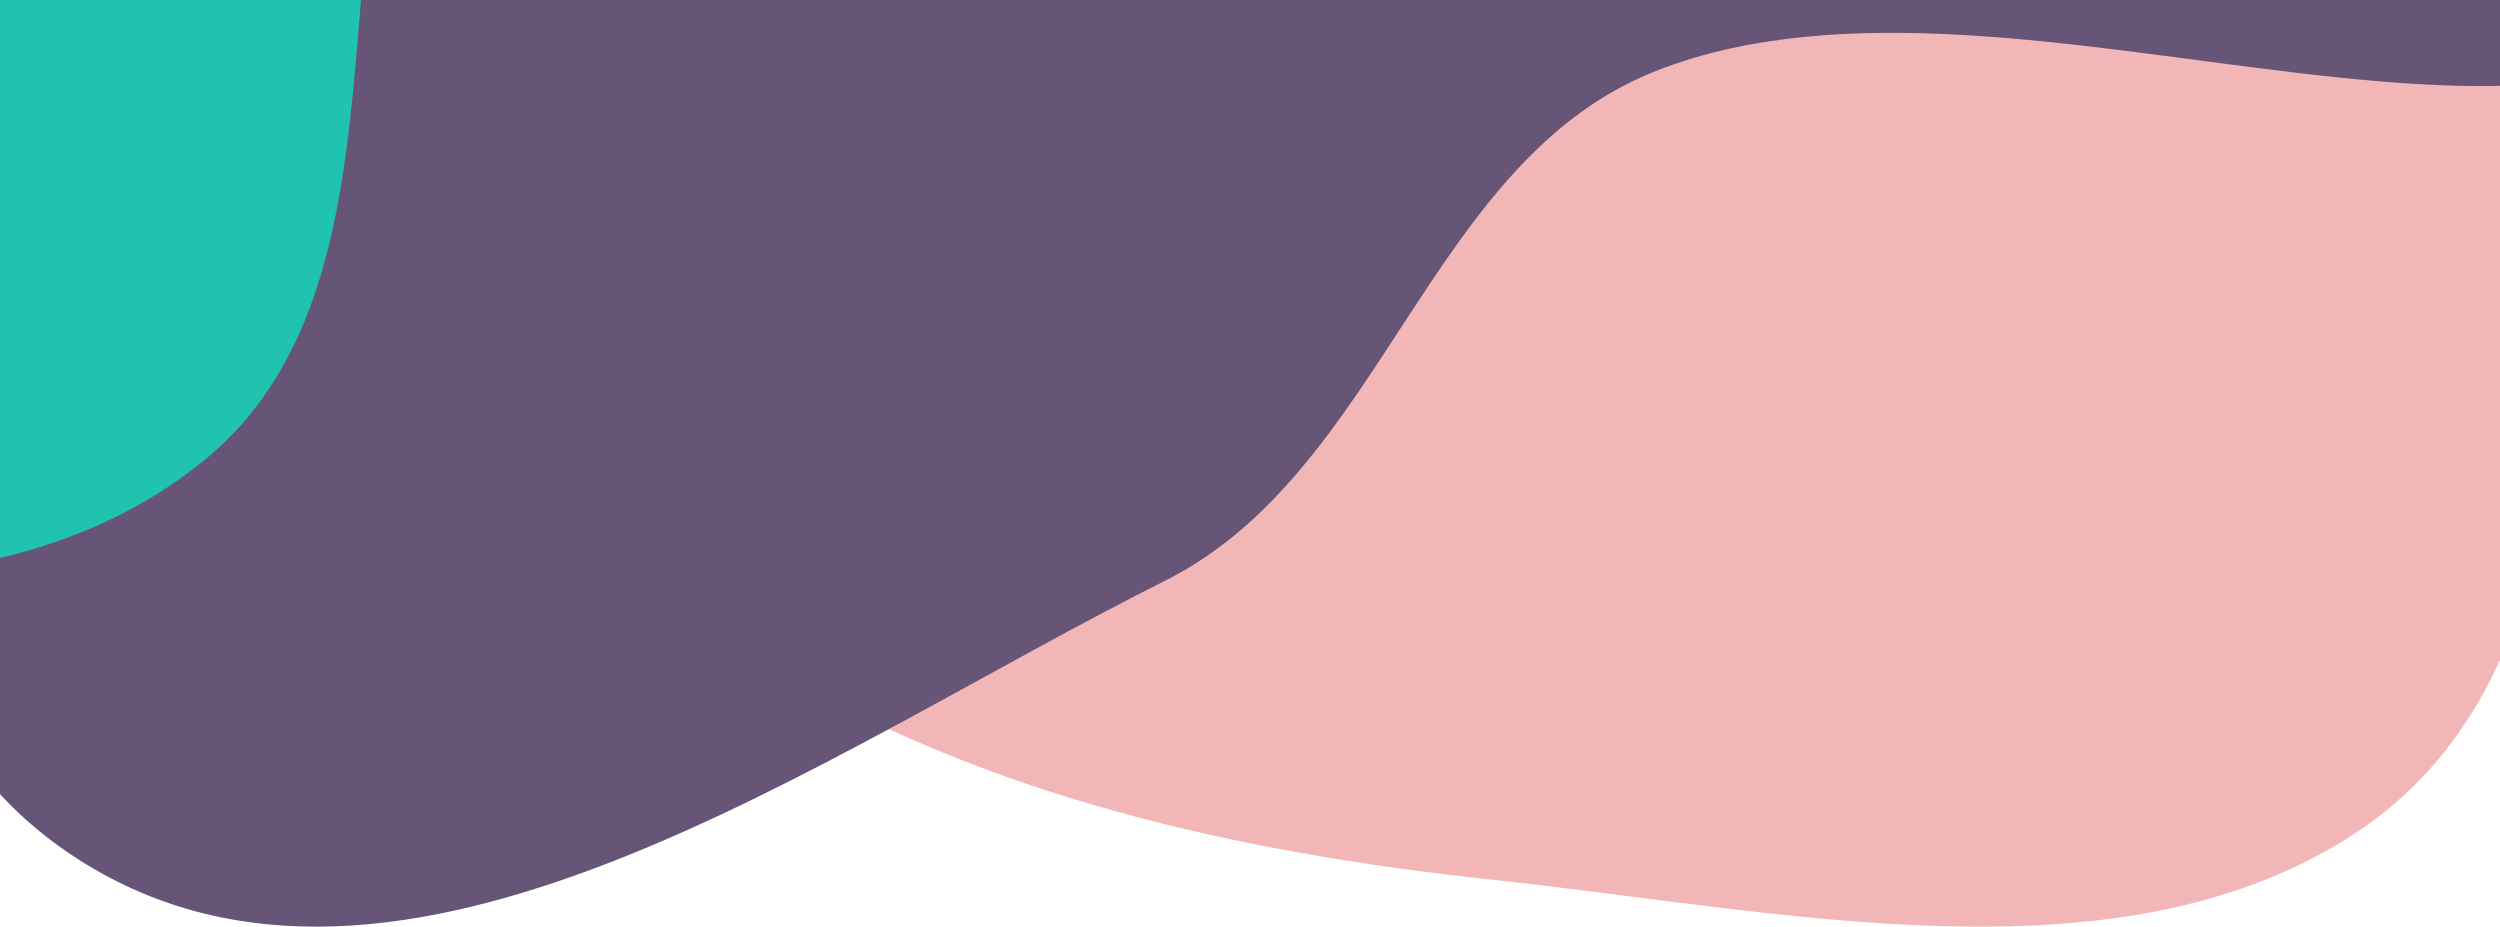 <svg width="375" height="139" viewBox="0 0 375 139" fill="none" xmlns="http://www.w3.org/2000/svg">
<path fill-rule="evenodd" clip-rule="evenodd" d="M223.59 -238.895C274.292 -241.569 304.795 -192.375 344.551 -165.536C382.043 -140.225 438.396 -126.072 449.345 -86.49C460.269 -47 414.184 -14.258 396.854 23.545C380.927 58.286 387.381 103.676 352.023 125.794C316.641 147.928 267.2 136.589 223.59 131.931C185.251 127.836 148.407 119.37 116.674 100.657C84.383 81.614 62.447 54.601 43.149 25.524C19.034 -10.811 -24.21 -48.721 -8.735 -88.301C6.752 -127.91 74 -127.998 113.077 -153.329C153.699 -179.66 172.573 -236.205 223.59 -238.895Z" fill="#F2B6B6"/>
<path fill-rule="evenodd" clip-rule="evenodd" d="M174.715 -312.119C220.382 -302.03 248.71 -261.14 280.45 -227.885C305.773 -201.354 319.883 -169.732 339.769 -139.19C368.418 -95.188 449.776 -54.534 422.483 -9.737C392.132 40.079 304.01 -11.103 248.511 10.595C214.204 24.008 207.581 70.697 174.715 87.131C123.575 112.703 59.862 159.61 11.818 128.951C-35.463 98.778 -16.236 24.302 -8.7 -29.917C-3.453 -67.67 42.164 -89.594 47.439 -127.343C54.908 -180.793 -4.145 -239.008 26.794 -283.923C55.316 -325.331 124.494 -323.214 174.715 -312.119Z" fill="#665577"/>
<path fill-rule="evenodd" clip-rule="evenodd" d="M-105.817 -452.007C-59.7 -448.894 -15.621 -482.394 29.458 -472.543C76.177 -462.333 124.142 -436.918 147.393 -396.672C170.825 -356.113 138.59 -303.731 152.627 -259.347C168.1 -210.421 251.222 -176.312 232.182 -128.561C211.536 -76.78 115.241 -103.869 74.842 -64.266C40.387 -30.489 68.095 38.704 30.46 69.188C-4.88 97.813 -59.626 83.757 -105.817 82.068C-150.84 80.422 -196.311 77.607 -237.189 59.403C-278.316 41.088 -323.523 17.639 -340.858 -22.601C-358.544 -63.657 -311.35 -112.669 -329.008 -153.736C-351.938 -207.064 -455.997 -220.842 -450.813 -278.326C-446.04 -331.251 -347.507 -320.026 -310.454 -359.459C-276.556 -395.536 -296.336 -470.74 -250.564 -491.44C-204.613 -512.222 -156.48 -455.426 -105.817 -452.007Z" fill="#20C3AF"/>
</svg>
